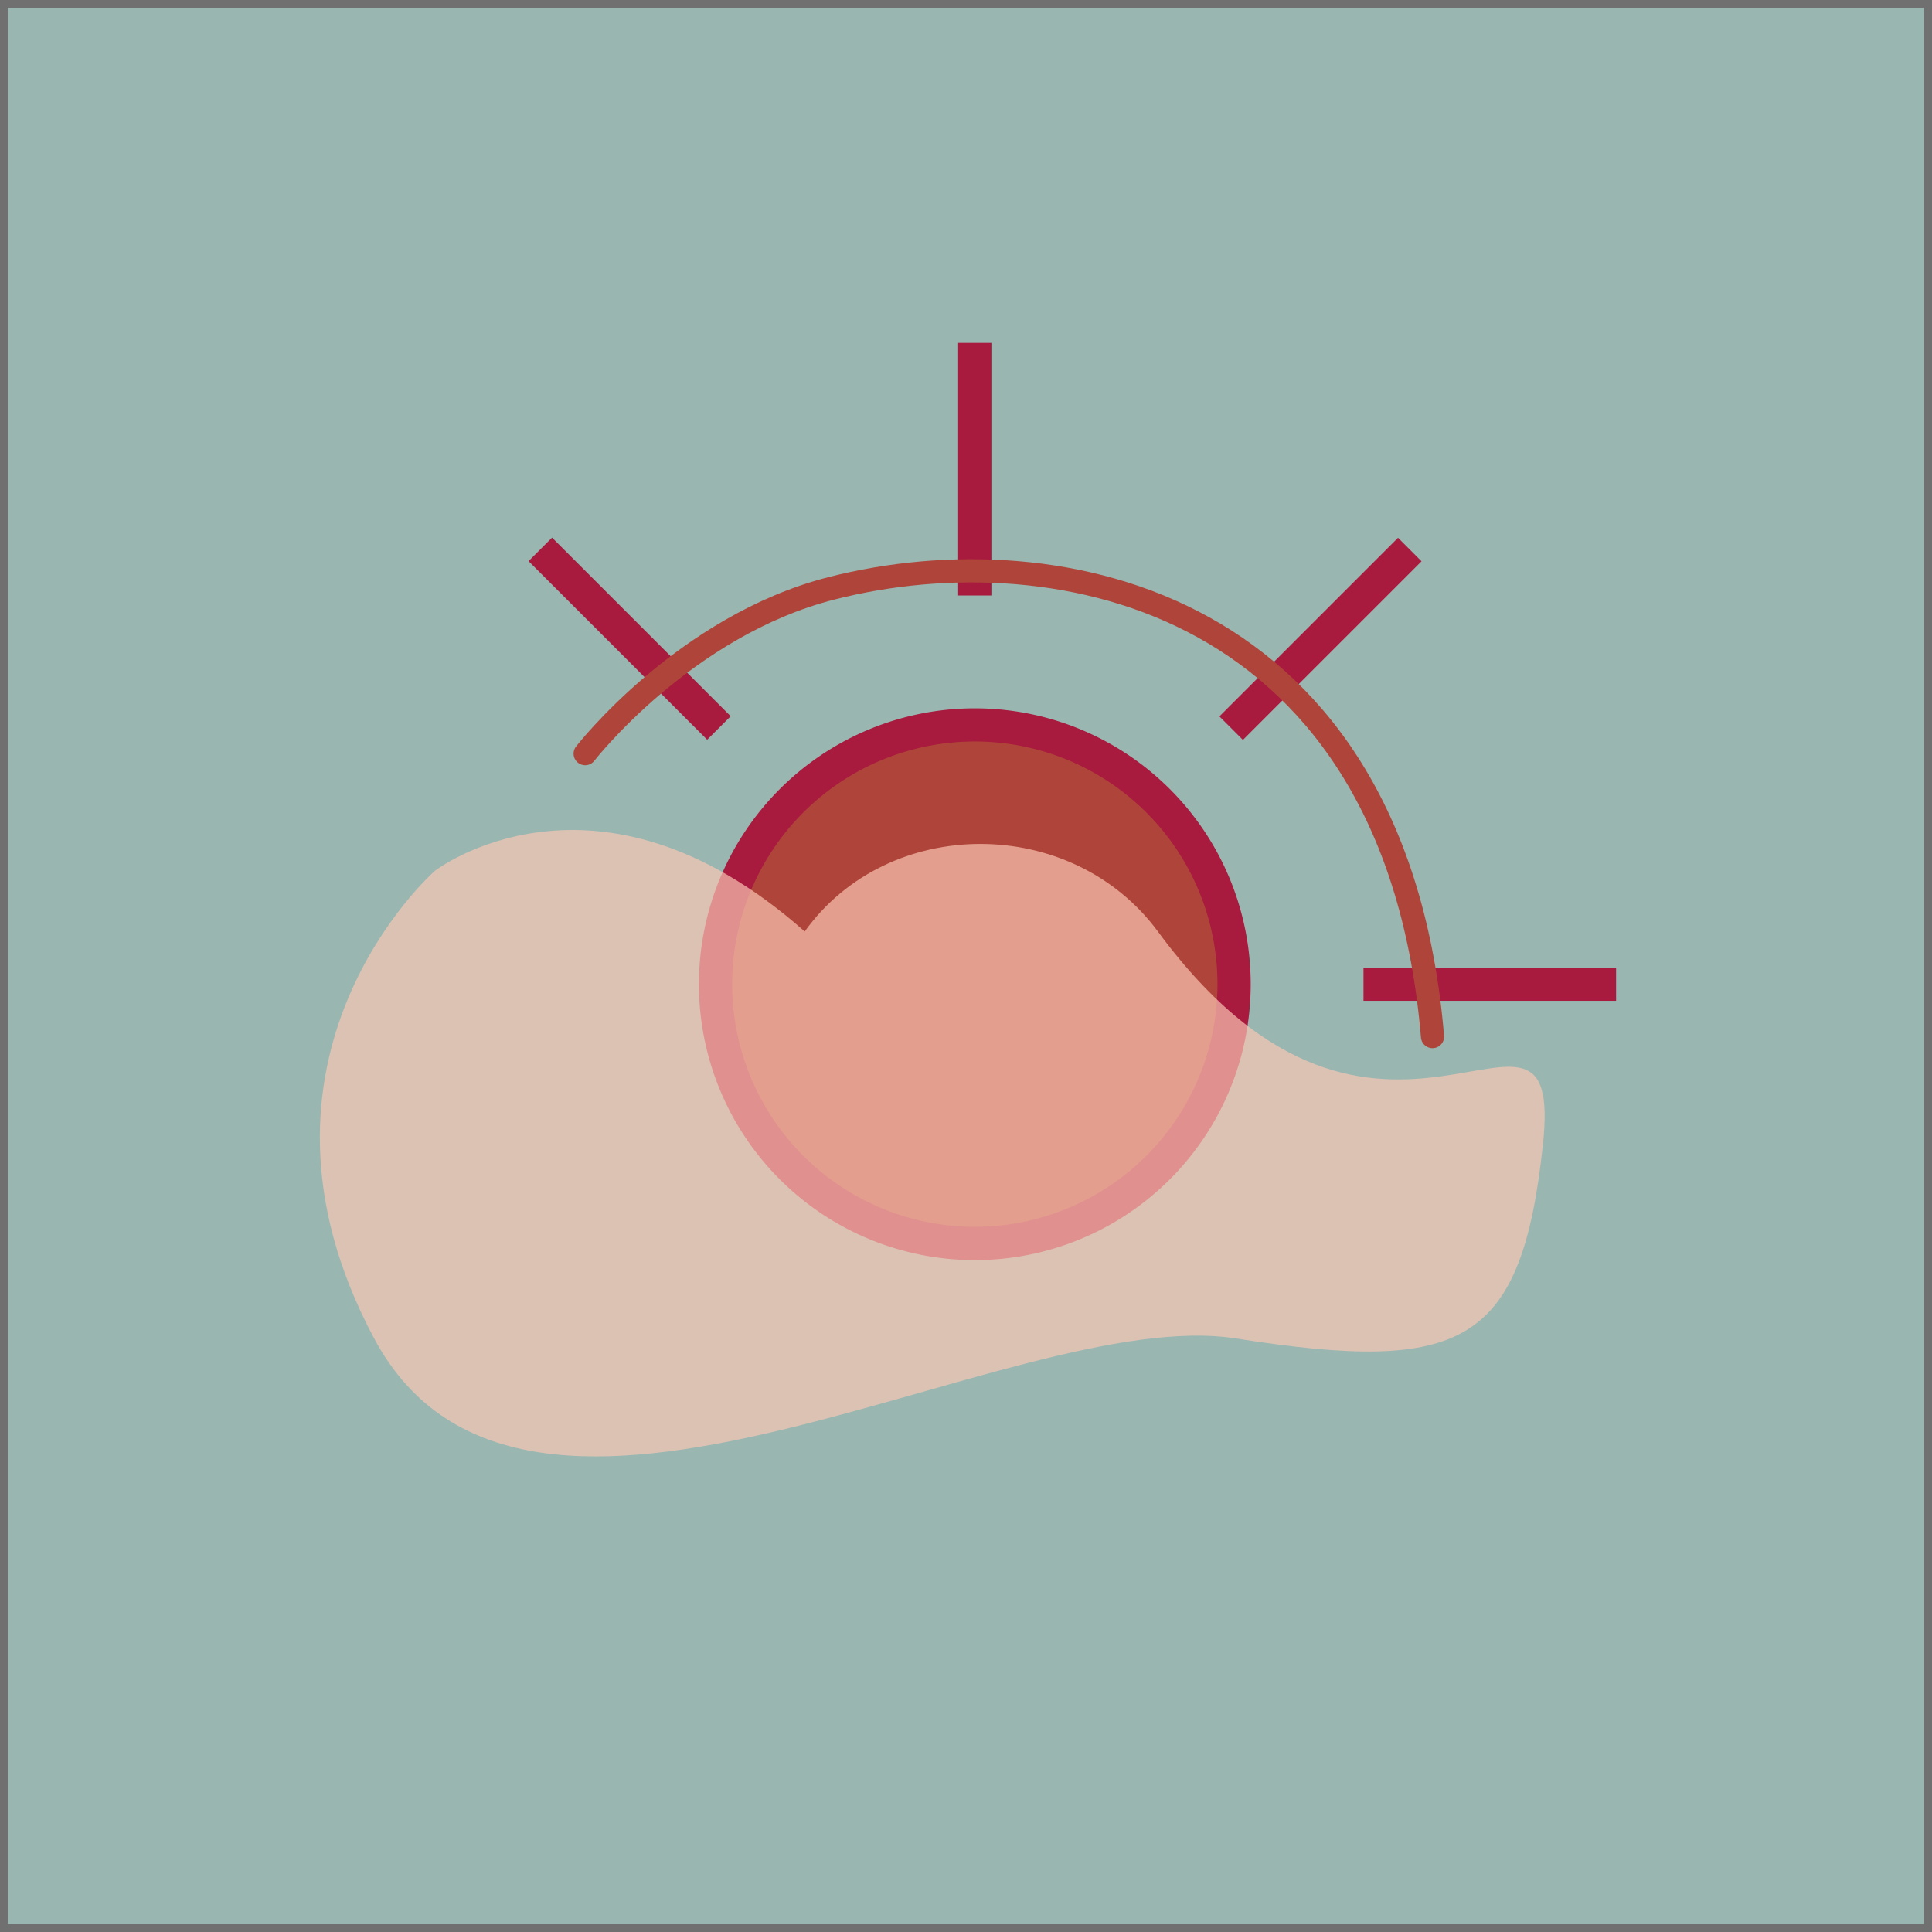 <svg xmlns="http://www.w3.org/2000/svg" viewBox="0 0 250 250">
  <g transform="translate(-4095 15716)">
    <g fill="#99b6b1">
      <path d="M4344.5-15466.5h-249v-249h249v249z"/>
      <path d="M4096-15715v248h248v-248h-248m-1-1h250v250h-250v-250z" fill="#707070"/>
    </g>
    <ellipse cx="34.556" cy="34.983" rx="34.556" ry="34.983" transform="translate(4186.298 -15623.85)" fill="#af453a"/>
    <g transform="translate(4163.395 -15671.633)" fill="#a81a3e">
      <path d="M57.745 47.29a35.7 35.7 0 1035.7 35.7 35.7 35.7 0 00-35.7-35.7zm0 67.091a31.4 31.4 0 1131.4-31.4 31.4 31.4 0 01-31.4 31.4z"/>
      <rect width="4.301" height="32.686" transform="translate(55.59)"/>
      <rect width="32.685" height="4.301" transform="translate(108.041 80.835)"/>
      <rect width="4.301" height="32.686" transform="rotate(-45 34.09 14.12)"/>
      <rect width="32.685" height="4.301" transform="rotate(-45 103.042 -83.744)"/>
    </g>
    <path fill="#fbc8b5" opacity="0.68" d="M4151.281-15603.323s20.869-16.059 47.85 7.86c10.82-15.11 34.559-15.109 45.7 0 28.92 39.243 52.607 1.476 49.826 27.53s-10.381 29.727-39.713 25.132-91.988 36.531-111.527 0 7.864-60.522 7.864-60.522z"/>
    <path fill="none" stroke="#af453a" stroke-linecap="round" stroke-width="3" d="M4170.722-15618.479s12.857-16.56 31.9-21.4c29.475-7.509 72.992 1.694 77.744 58.013"/>
  </g>
</svg>
